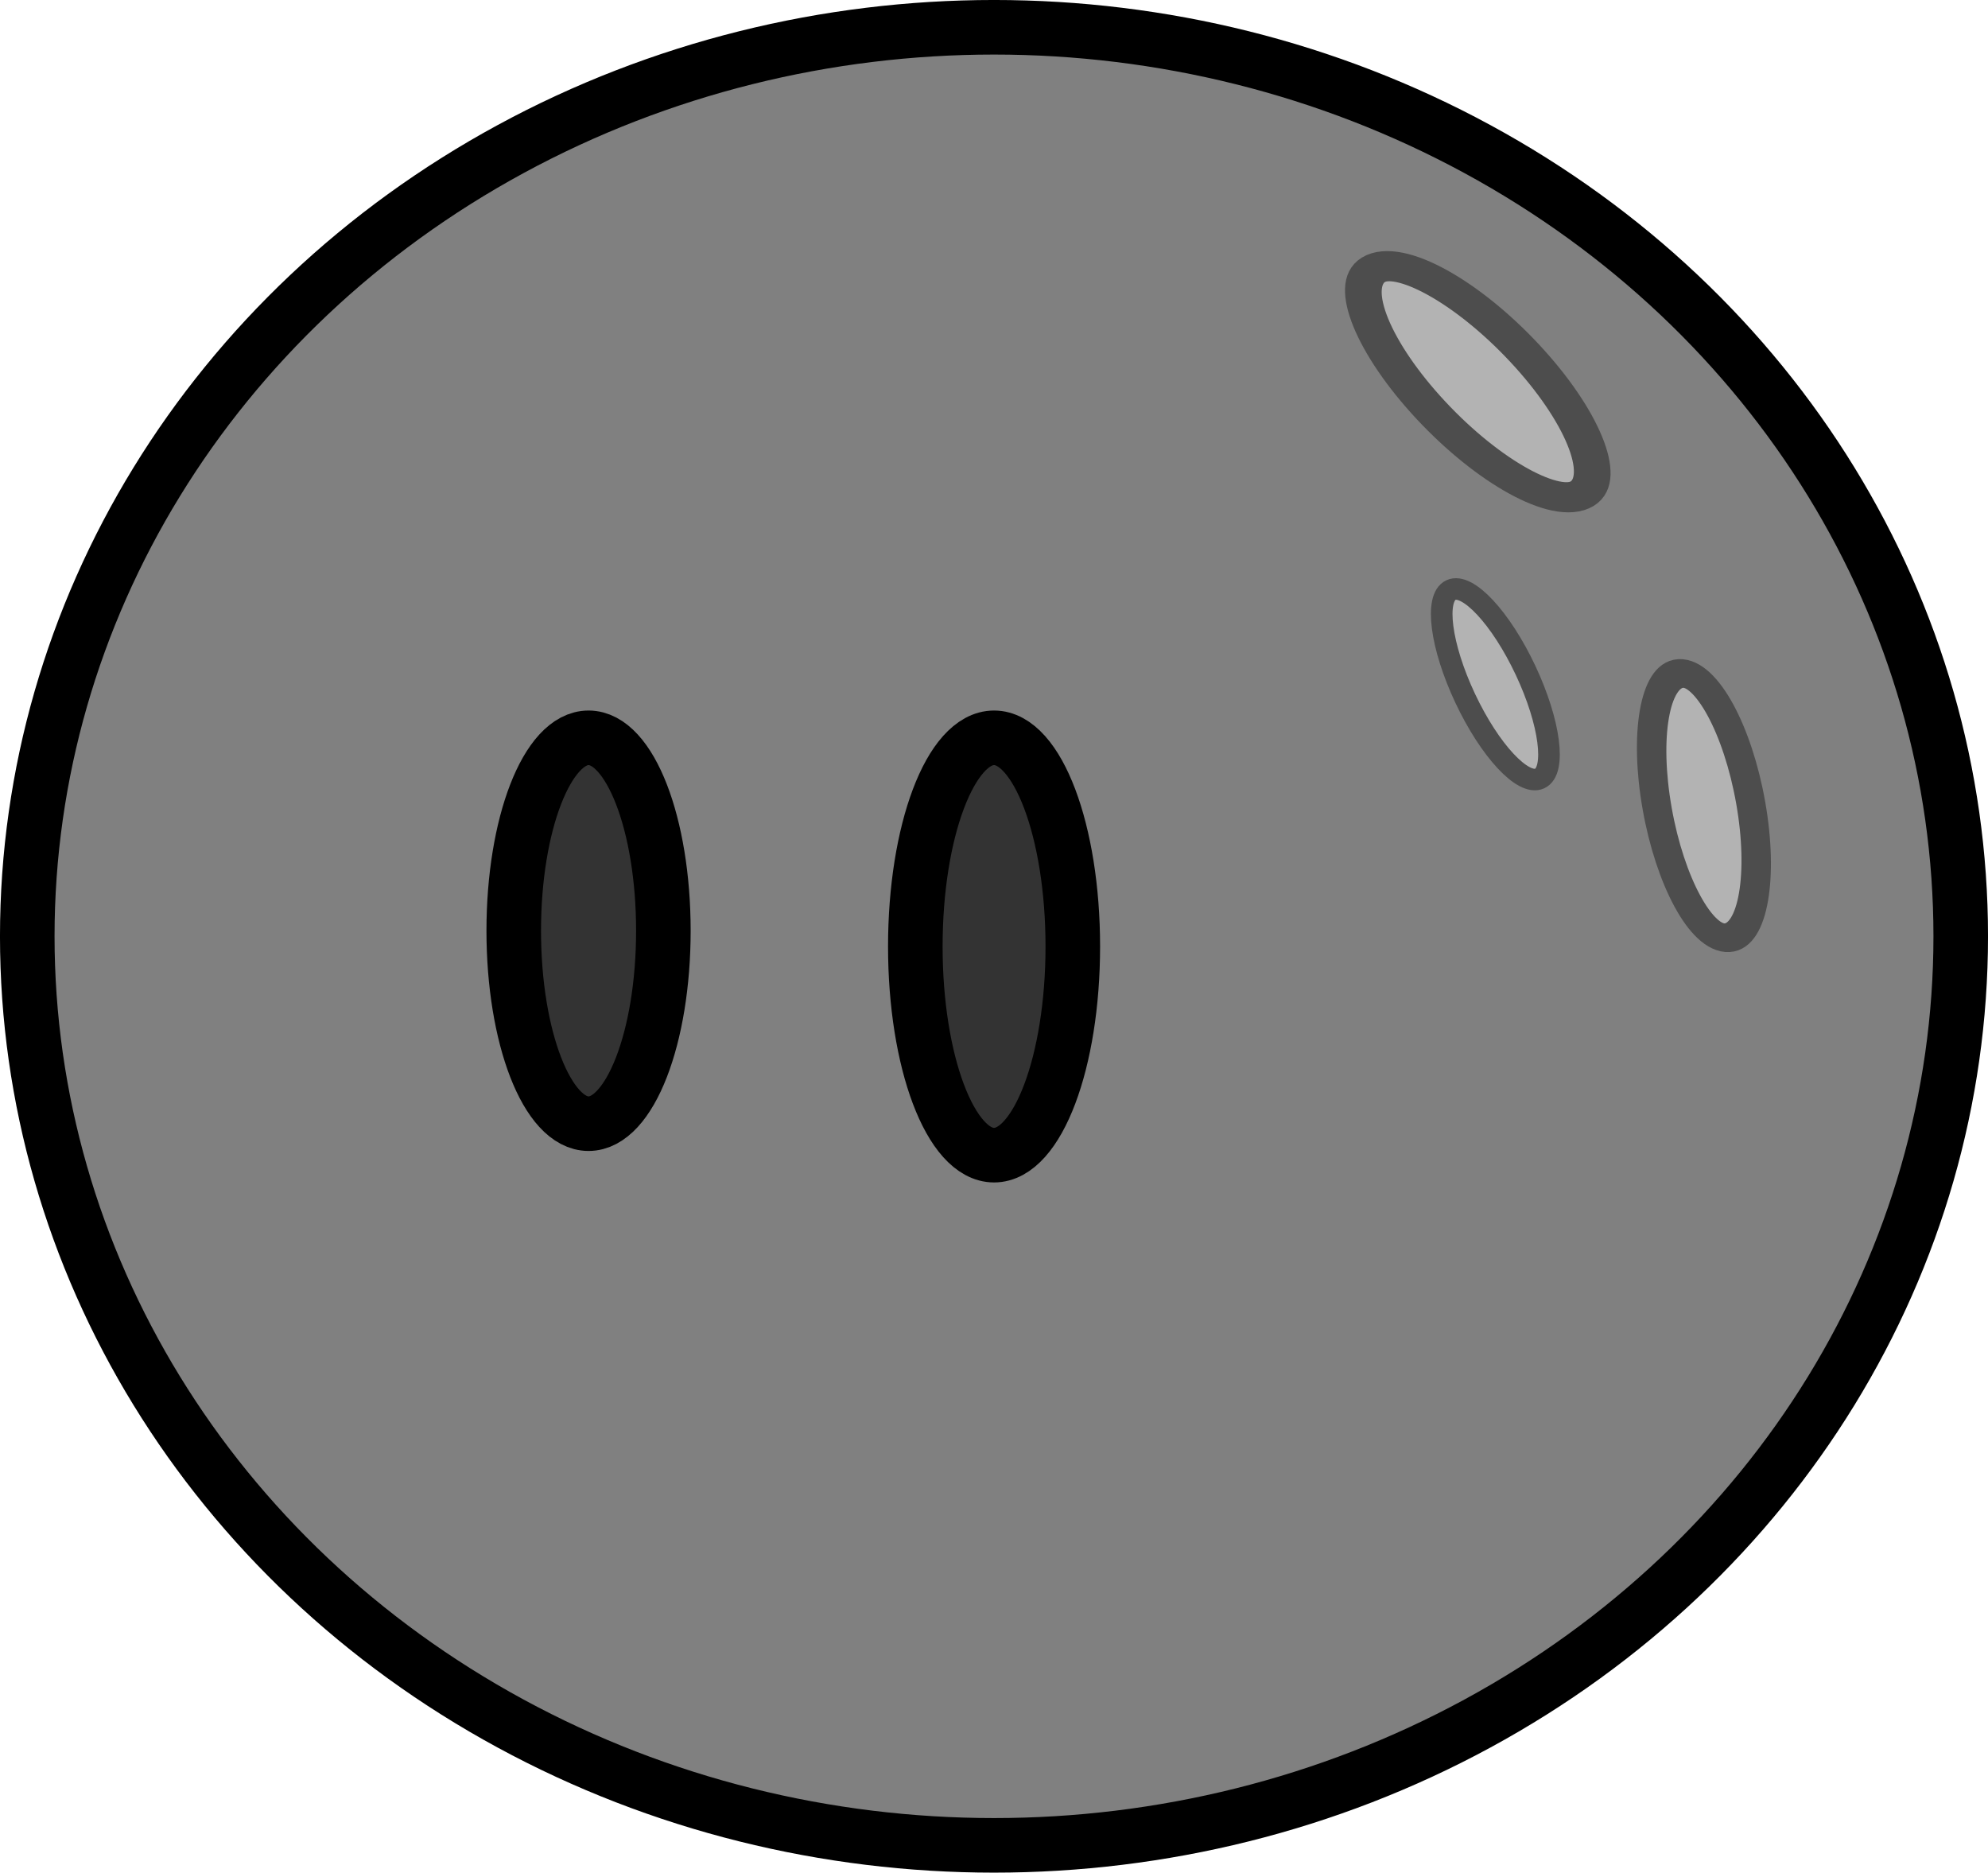 <?xml version="1.0" encoding="UTF-8" standalone="no"?>
<!-- Created with Inkscape (http://www.inkscape.org/) -->

<svg
   xmlns:dc="http://purl.org/dc/elements/1.1/"
   xmlns:cc="http://creativecommons.org/ns#"
   xmlns:rdf="http://www.w3.org/1999/02/22-rdf-syntax-ns#"
   xmlns:svg="http://www.w3.org/2000/svg"
   xmlns="http://www.w3.org/2000/svg"
   xmlns:sodipodi="http://sodipodi.sourceforge.net/DTD/sodipodi-0.dtd"
   xmlns:inkscape="http://www.inkscape.org/namespaces/inkscape"
   width="64.306mm"
   height="60.564mm"
   viewBox="0 0 64.306 60.564"
   version="1.1"
   id="svg16"
   inkscape:version="0.92.3 (2405546, 2018-03-11)"
   sodipodi:docname="roborooter2.svg"
   inkscape:export-filename="C:\Users\Michael\roborooter.png"
   inkscape:export-xdpi="96"
   inkscape:export-ydpi="96">
  <defs
     id="defs10" />
  <sodipodi:namedview
     id="base"
     pagecolor="#ffffff"
     bordercolor="#666666"
     borderopacity="1.0"
     inkscape:pageopacity="0.0"
     inkscape:pageshadow="2"
     inkscape:zoom="1.4691138"
     inkscape:cx="335.32505"
     inkscape:cy="81.453603"
     inkscape:document-units="mm"
     inkscape:current-layer="layer1"
     showgrid="false"
     inkscape:window-width="3840"
     inkscape:window-height="2104"
     inkscape:window-x="-16"
     inkscape:window-y="-16"
     inkscape:window-maximized="1">
    <inkscape:grid
       type="xygrid"
       id="grid4677"
       originx="-99.352"
       originy="-140.821" />
  </sodipodi:namedview>
  <g
     inkscape:label="Layer 1"
     inkscape:groupmode="layer"
     id="layer1"
     transform="translate(-99.352,-95.615)"
     style="display:none">
    <ellipse
       style="fill:#ffaaaa;stroke:#000000;stroke-width:1.765;stroke-miterlimit:4;stroke-dasharray:none;paint-order:stroke fill markers"
       id="path870"
       cx="-237.551"
       cy="172.834"
       rx="7.514"
       ry="18.083"
       transform="matrix(-0.985,-0.173,-0.173,0.985,0,0)" />
    <ellipse
       style="fill:#ffaaaa;stroke:#000000;stroke-width:1.765;stroke-miterlimit:4;stroke-dasharray:none;paint-order:stroke fill markers"
       id="path870-2"
       cx="-254.618"
       cy="249.79"
       rx="7.514"
       ry="18.083"
       transform="matrix(-0.992,0.128,0.128,0.992,0,0)" />
    <path
       style="fill:#ffaaaa;stroke:#000000;stroke-width:1.765;stroke-miterlimit:4;stroke-dasharray:none;paint-order:stroke fill markers"
       id="path890"
       d="m 325.993,142.261 c 1.489,0.717 2.976,1.426 4.539,1.968 1.215,0.439 2.468,0.749 3.746,0.931 1.082,0.132 2.174,0.135 3.262,0.14 1.144,0.021 2.284,0.009 3.416,-0.172 0.903,-0.14 1.788,-0.381 2.649,-0.686 0.786,-0.211 1.509,-0.59 2.24,-0.938 0.659,-0.331 1.267,-0.748 1.894,-1.131 0.529,-0.354 1.066,-0.691 1.569,-1.082 0.494,-0.326 0.978,-0.649 1.418,-1.047 0.408,-0.438 0.764,-0.918 1.072,-1.431 0.275,-0.381 0.489,-0.799 0.735,-1.198 0.207,-0.406 0.427,-0.806 0.569,-1.241 0.105,-0.542 0.211,-1.086 0.298,-1.631 0.082,-0.546 0.102,-1.098 0.111,-1.649 0.006,-0.576 0.005,-1.153 0.005,-1.729 0.015,-0.508 0.012,-1.005 -0.118,-1.498 -0.143,-0.447 -0.372,-0.858 -0.688,-1.204 -2.012,-1.428 -2.738,-2.103 -4.662,-2.158 -0.472,0.081 -0.899,0.334 -1.256,0.647 -0.297,0.246 -0.585,0.512 -0.842,0.801 -0.201,0.326 -0.461,0.607 -0.649,0.941 -0.174,0.44 -0.302,0.9 -0.399,1.363 -0.095,0.511 -0.11,1.032 -0.121,1.551 -0.007,0.511 -0.004,1.023 -0.003,1.534 -0.037,0.461 0.082,0.88 0.267,1.294 0.145,0.349 0.358,0.666 0.612,0.945 0.284,0.318 0.594,0.617 0.918,0.896 0.188,0.122 0.34,0.293 0.534,0.407 1.148,0.67 2.299,1.336 3.455,1.992 0.07,0.04 0.292,0.135 0.223,0.094 -1.016,-0.593 -2.043,-1.168 -3.064,-1.753 1.476,0.904 2.954,1.812 4.548,2.484 0.502,0.184 1.003,0.371 1.509,0.544 0.552,0.146 1.098,0.295 1.664,0.382 0.57,0.048 1.129,0.091 1.692,0.184 0.639,0.099 1.286,0.129 1.932,0.149 0.572,0.001 1.147,0.05 1.715,-0.035 0.58,-0.046 1.082,-0.335 1.612,-0.541 0.431,-0.257 0.818,-0.588 1.172,-0.943 0.441,-0.422 0.818,-0.897 1.198,-1.372 0.438,-0.478 0.818,-1.008 1.259,-1.483 0.366,-0.338 0.62,-0.727 0.864,-1.154 0.21,-0.407 0.375,-0.836 0.491,-1.279 0.12,-0.635 0.128,-1.285 0.141,-1.93 0.008,-0.55 0.006,-1.1 0.005,-1.65 -10e-4,-0.52 -7.9e-4,-1.04 -0.003,-1.561 -0.01,-0.58 0.021,-1.162 -0.021,-1.741 -0.031,-0.568 -0.233,-1.083 -0.443,-1.602 -0.205,-0.502 -0.417,-1.004 -0.682,-1.478 -0.121,-0.237 -0.277,-0.451 -0.438,-0.661 0,0 -3.503,-1.472 -3.503,-1.472 v 0 c 0.186,0.174 0.348,0.356 0.472,0.581 0.257,0.467 0.51,0.932 0.706,1.431 0.184,0.502 0.456,0.966 0.485,1.514 0.089,0.562 0.018,1.136 0.041,1.703 -0.002,0.52 -2.6e-4,1.04 7.9e-4,1.56 0.002,0.549 0.005,1.097 0.002,1.646 -0.007,0.618 -0.01,1.239 -0.105,1.851 -0.096,0.414 -0.252,0.807 -0.443,1.186 -0.228,0.403 -0.474,0.764 -0.815,1.086 -0.435,0.49 -0.833,1.014 -1.27,1.503 -0.372,0.463 -0.744,0.924 -1.179,1.331 -0.328,0.315 -0.68,0.624 -1.094,0.819 -0.498,0.214 -0.995,0.427 -1.546,0.453 -0.561,0.028 -1.123,0.007 -1.684,-0.008 -0.638,-0.029 -1.276,-0.074 -1.905,-0.186 -0.561,-0.085 -1.13,-0.084 -1.688,-0.189 -0.55,-0.111 -1.094,-0.259 -1.627,-0.434 -0.499,-0.184 -1.005,-0.351 -1.491,-0.569 -1.333,-0.637 -3.794,-1.849 1.977,1.245 -1.152,-0.662 -2.303,-1.326 -3.455,-1.987 -0.068,-0.039 -0.276,-0.154 -0.207,-0.114 1.016,0.589 2.038,1.168 3.051,1.762 0.062,0.036 -0.134,-0.054 -0.197,-0.089 -0.169,-0.094 -0.211,-0.147 -0.354,-0.278 -0.362,-0.226 -0.621,-0.543 -0.95,-0.807 -0.214,-0.286 -0.49,-0.518 -0.659,-0.841 -0.146,-0.388 -0.393,-0.723 -0.336,-1.163 -10e-4,-0.509 -0.003,-1.019 1.9e-4,-1.528 0.006,-0.498 0.013,-0.998 0.09,-1.49 0.079,-0.428 0.204,-0.844 0.345,-1.255 0.172,-0.308 0.418,-0.566 0.605,-0.865 0.254,-0.268 0.522,-0.526 0.812,-0.756 0.322,-0.242 0.678,-0.445 1.095,-0.416 1.612,0.132 3.31,1.583 -1.928,-1.515 0.378,0.228 0.613,0.607 0.771,1.013 0.199,0.444 0.193,0.907 0.176,1.387 0.001,0.575 0.004,1.15 -7.9e-4,1.724 -0.008,0.535 -0.017,1.071 -0.087,1.603 -0.077,0.529 -0.196,1.051 -0.276,1.579 -0.119,0.409 -0.333,0.777 -0.521,1.157 -0.248,0.4 -0.46,0.821 -0.733,1.205 -0.288,0.48 -0.622,0.93 -1.013,1.331 -0.439,0.381 -0.929,0.686 -1.401,1.025 -0.5,0.375 -1.028,0.708 -1.549,1.052 -0.609,0.388 -1.217,0.78 -1.866,1.098 -0.722,0.341 -1.441,0.692 -2.215,0.903 -0.849,0.278 -1.714,0.515 -2.601,0.634 -1.122,0.144 -2.25,0.147 -3.38,0.127 -1.078,-0.011 -2.159,-0.026 -3.228,-0.183 -1.259,-0.21 -2.492,-0.539 -3.69,-0.979 -1.554,-0.572 -3.042,-1.29 -4.533,-2.008 0,0 2.959,2.354 2.959,2.354 z"
       inkscape:connector-curvature="0" />
    <ellipse
       style="fill:#ffaaaa;stroke:#000000;stroke-width:1.765;stroke-miterlimit:4;stroke-dasharray:none"
       id="path829"
       cx="-246.543"
       cy="152.14"
       rx="88.733"
       ry="59.868"
       transform="scale(-1,1)" />
    <path
       style="fill:#ffaaaa;stroke:#000000;stroke-width:1.765;stroke-miterlimit:4;stroke-dasharray:none;paint-order:stroke fill markers"
       id="path898"
       d="m 161.767,67.911 c 0.105,-1.307 0.339,-2.596 0.542,-3.89 0.107,-0.653 0.157,-1.313 0.177,-1.974 0.01,-0.507 0.007,-1.015 0.005,-1.523 -0.012,-0.496 0.041,-0.995 -0.072,-1.481 -0.73,-1.383 -2.583,-2.402 -4.146,-2.184 -0.09,0.013 -0.463,0.117 -0.558,0.143 -0.494,0.192 -0.85,0.499 -1.119,0.952 -0.286,0.456 -0.416,0.97 -0.493,1.497 -0.06,0.516 -0.06,1.036 -0.062,1.555 2.7e-4,0.51 0.003,1.02 0.004,1.531 0.001,0.509 0.001,1.019 0.001,1.528 -0.002,0.309 0.007,0.626 -0.009,0.929 0,0 3.403,1.734 3.403,1.734 v 0 c -0.015,-0.31 -0.007,-0.626 -0.009,-0.939 -5e-5,-0.51 -1e-4,-1.019 -7.9e-4,-1.529 -7.9e-4,-0.51 -0.003,-1.02 -0.004,-1.529 -2.6e-4,-0.504 -0.004,-1.009 0.039,-1.511 0.056,-0.48 0.155,-0.949 0.421,-1.361 0.219,-0.367 0.54,-0.586 0.954,-0.697 0.216,-0.044 0.283,-0.068 0.505,-0.071 0.094,-0.001 0.359,0.064 0.281,0.013 -4.146,-2.739 -3.888,-2.204 -2.66,-1.659 0.261,0.391 0.097,0.909 0.139,1.354 0.002,0.505 0.005,1.009 2.7e-4,1.514 -0.011,0.649 -0.045,1.298 -0.14,1.941 -0.185,1.299 -0.409,2.592 -0.547,3.898 0,0 3.348,1.759 3.348,1.759 z"
       inkscape:connector-curvature="0" />
    <path
       style="fill:#ffaaaa;stroke:#000000;stroke-width:1.765;stroke-miterlimit:4;stroke-dasharray:none;paint-order:stroke fill markers"
       id="path894"
       d="m 201.16,75.213 c 0.754,-1.132 1.477,-2.282 2.203,-3.432 0.457,-0.683 0.798,-1.427 1.151,-2.165 0.25,-0.603 0.416,-1.239 0.577,-1.871 0.07,-0.484 0.217,-0.948 0.322,-1.424 0.093,-0.493 0.141,-0.99 0.043,-1.484 -0.559,-1.399 -2.482,-1.765 -3.65,-2.422 -0.187,-0.105 -0.504,-0.066 -0.702,-0.038 -0.473,0.05 -0.887,0.254 -1.303,0.466 -0.412,0.276 -0.606,0.741 -0.764,1.193 -0.126,0.447 -0.285,0.878 -0.37,1.336 -0.023,0.466 -0.198,0.888 -0.357,1.318 -0.112,0.418 -0.234,0.834 -0.382,1.241 -0.149,0.479 -0.425,0.897 -0.694,1.315 -0.099,0.203 -0.228,0.387 -0.344,0.58 0,0 3.291,1.907 3.291,1.907 v 0 c 0.113,-0.19 0.239,-0.372 0.335,-0.571 0.281,-0.44 0.571,-0.883 0.735,-1.383 0.158,-0.405 0.283,-0.823 0.385,-1.245 0.161,-0.451 0.369,-0.89 0.389,-1.378 0.069,-0.443 0.222,-0.854 0.341,-1.284 0.118,-0.364 0.256,-0.75 0.613,-0.939 0.378,-0.188 0.776,-0.328 1.205,-0.322 0.165,0.027 0.235,0.03 0.396,0.095 0.065,0.026 0.249,0.133 0.188,0.096 -6.285,-3.758 -3.632,-2.367 -2.75,-1.588 0.195,0.415 0.102,0.87 0.043,1.311 -0.094,0.475 -0.258,0.932 -0.311,1.415 -0.146,0.61 -0.309,1.221 -0.536,1.806 -0.345,0.726 -0.672,1.461 -1.114,2.136 -0.712,1.152 -1.417,2.307 -2.2,3.413 0,0 3.26,1.918 3.26,1.918 z"
       inkscape:connector-curvature="0" />
    <ellipse
       style="fill:#ffaaaa;stroke:#000000;stroke-width:1.765;stroke-miterlimit:4;stroke-dasharray:none"
       id="path831"
       cx="-168.233"
       cy="112.851"
       rx="63.343"
       ry="48.91"
       transform="scale(-1,1)" />
    <ellipse
       style="fill:#333333;stroke:#000000;stroke-width:1.765;stroke-miterlimit:4;stroke-dasharray:none;paint-order:stroke fill markers"
       id="path843"
       cx="-132.78"
       cy="127.118"
       rx="31.328"
       ry="29.035"
       transform="scale(-1,1)" />
    <ellipse
       style="fill:#ffaaaa;stroke:#000000;stroke-width:1.765;stroke-miterlimit:4;stroke-dasharray:none"
       id="path837"
       cx="-131.504"
       cy="125.897"
       rx="31.271"
       ry="29.4"
       transform="scale(-1,1)" />
    <ellipse
       style="fill:#1a1a1a;stroke:#000000;stroke-width:1.765;stroke-miterlimit:4;stroke-dasharray:none;paint-order:stroke fill markers"
       id="path849"
       cx="-180.535"
       cy="87.767"
       rx="1.91"
       ry="2.42"
       transform="scale(-1,1)" />
    <ellipse
       style="fill:#1a1a1a;stroke:#000000;stroke-width:1.765;stroke-miterlimit:4;stroke-dasharray:none;paint-order:stroke fill markers"
       id="path849-4"
       cx="-164.617"
       cy="88.149"
       rx="1.91"
       ry="2.42"
       transform="scale(-1,1)" />
    <ellipse
       style="fill:#ffaaaa;stroke:#000000;stroke-width:1.765;stroke-miterlimit:4;stroke-dasharray:none;paint-order:stroke fill markers"
       id="path868"
       cx="-217.594"
       cy="212.95"
       rx="9.424"
       ry="19.612"
       transform="scale(-1,1)" />
    <ellipse
       style="fill:#ffaaaa;stroke:#000000;stroke-width:1.765;stroke-miterlimit:4;stroke-dasharray:none;paint-order:stroke fill markers"
       id="path868-9"
       cx="-221.053"
       cy="291.699"
       rx="9.424"
       ry="19.612"
       transform="matrix(-0.954,0.299,0.299,0.954,0,0)" />
    <ellipse
       style="display:inline;fill:#333333;stroke:#000000;stroke-width:1.765;stroke-miterlimit:4;stroke-dasharray:none"
       id="path839-3"
       cx="-131.507"
       cy="126.226"
       rx="2.547"
       ry="6.749"
       transform="scale(-1,1)" />
    <ellipse
       style="display:inline;fill:#333333;stroke:#000000;stroke-width:1.765;stroke-miterlimit:4;stroke-dasharray:none"
       id="path841-5"
       cx="-118.39"
       cy="125.717"
       rx="2.42"
       ry="6.24"
       transform="scale(-1,1)" />
  </g>
  <g
     inkscape:groupmode="layer"
     id="layer2"
     inkscape:label="Layer 2"
     style="display:inline"
     transform="translate(-99.352,-98.615)">
    <ellipse
       style="fill:#808080;stroke:#000000;stroke-width:1.765;stroke-miterlimit:4;stroke-dasharray:none"
       id="path837-9"
       cx="-131.505"
       cy="128.897"
       rx="31.271"
       ry="29.4"
       transform="scale(-1,1)" />
    <ellipse
       style="fill:#333333;stroke:#000000;stroke-width:1.765;stroke-miterlimit:4;stroke-dasharray:none"
       id="path839"
       cx="-131.507"
       cy="129.226"
       rx="2.547"
       ry="6.749"
       transform="scale(-1,1)" />
    <ellipse
       style="fill:#333333;stroke:#000000;stroke-width:1.765;stroke-miterlimit:4;stroke-dasharray:none"
       id="path841"
       cx="-118.39"
       cy="128.717"
       rx="2.42"
       ry="6.24"
       transform="scale(-1,1)" />
    <ellipse
       style="fill:#b3b3b3;stroke:#4d4d4d;stroke-width:1.086;stroke-miterlimit:4;stroke-dasharray:none;paint-order:stroke fill markers"
       id="path940"
       cx="-32.583"
       cy="175.016"
       rx="1.775"
       ry="4.952"
       transform="matrix(-0.853,0.521,0.682,0.731,0,0)"
       inkscape:transform-center-y="0.55837194"
       inkscape:transform-center-x="1.4977864e-005" />
    <ellipse
       style="display:inline;fill:#b3b3b3;stroke:#4d4d4d;stroke-width:0.94;stroke-miterlimit:4;stroke-dasharray:none;paint-order:stroke fill markers"
       id="path940-4"
       cx="-131.271"
       cy="134.831"
       rx="1.516"
       ry="4.338"
       transform="matrix(-0.998,0.062,0.174,0.985,0,0)"
       inkscape:transform-center-y="-0.48856918"
       inkscape:transform-center-x="0.80943665" />
    <ellipse
       style="display:inline;fill:#b3b3b3;stroke:#4d4d4d;stroke-width:0.698;stroke-miterlimit:4;stroke-dasharray:none;paint-order:stroke fill markers"
       id="path940-4-6"
       cx="-82.236"
       cy="171.676"
       rx="1.076"
       ry="3.368"
       transform="matrix(-0.907,0.421,0.426,0.905,0,0)"
       inkscape:transform-center-y="0.28456257"
       inkscape:transform-center-x="0.13716537" />
  </g>
</svg>
